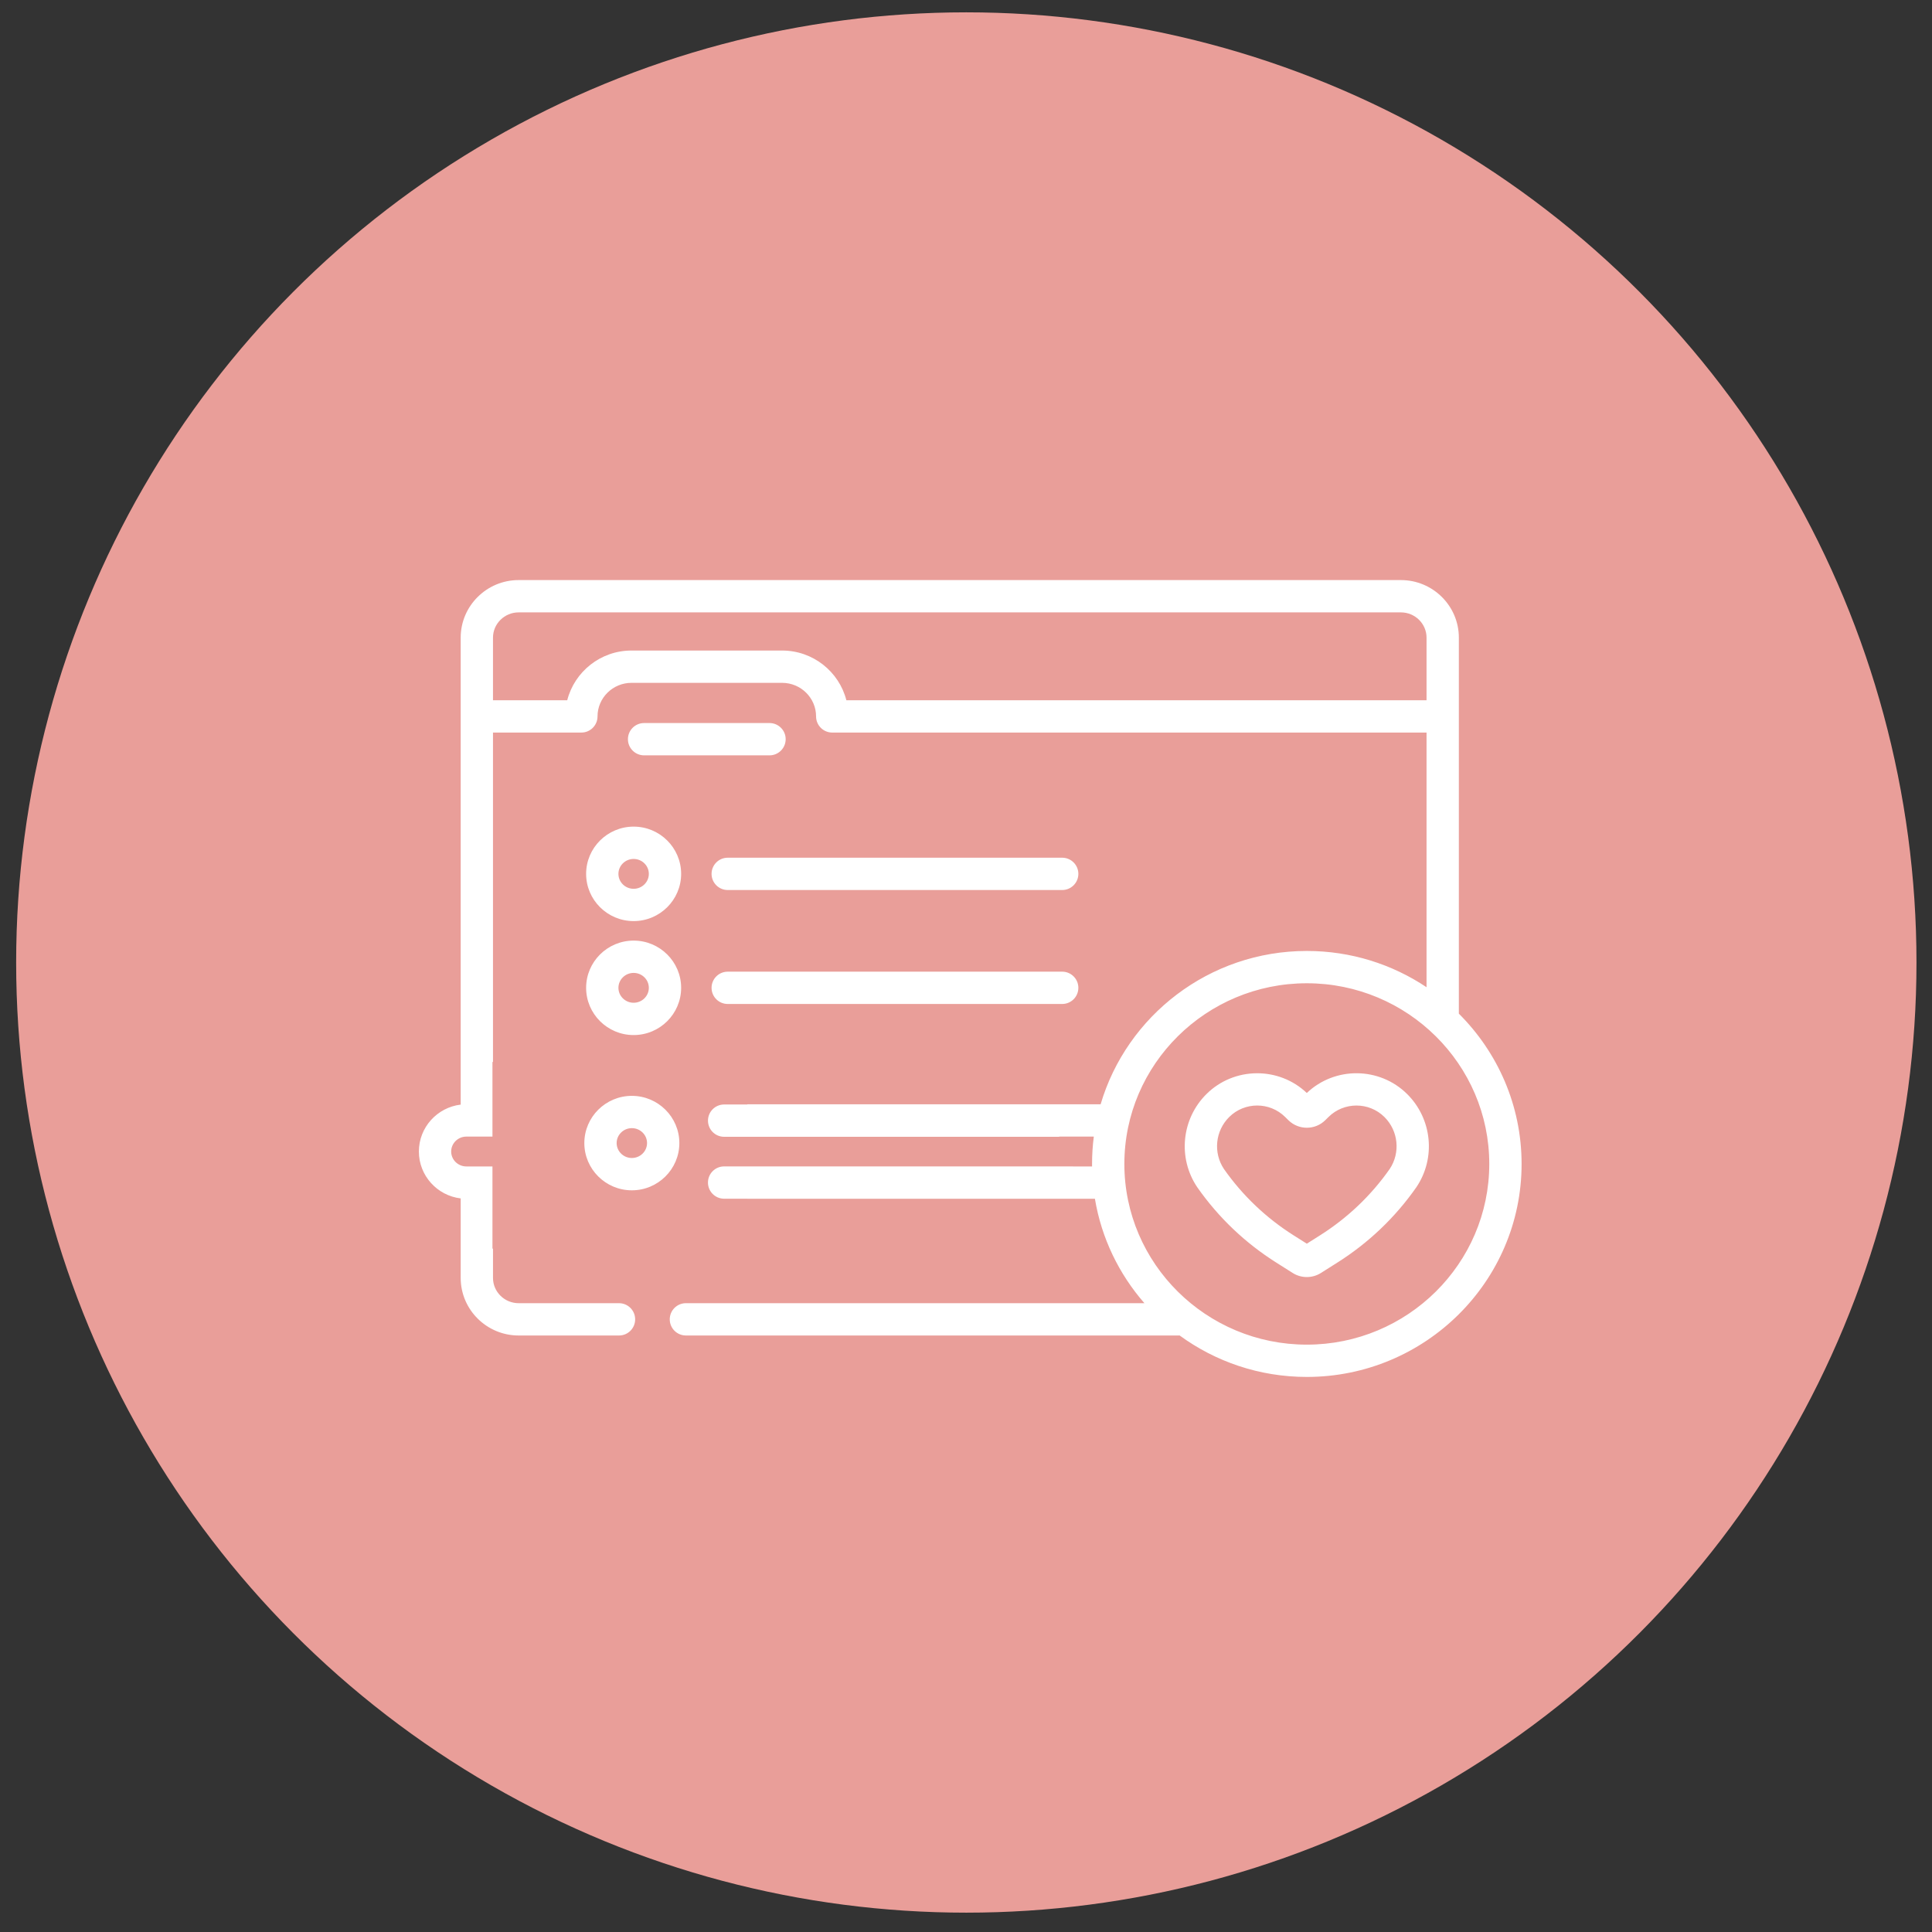 <?xml version="1.0" encoding="iso-8859-1"?>
<!-- Generator: Adobe Illustrator 20.1.0, SVG Export Plug-In . SVG Version: 6.00 Build 0)  -->
<svg version="1.1" id="Layer_1" xmlns="http://www.w3.org/2000/svg" xmlns:xlink="http://www.w3.org/1999/xlink" x="0px" y="0px"
	 viewBox="0 0 122 122" style="enable-background:new 0 0 122 122;" xml:space="preserve">
<rect x="0" y="0" width="122" height="122" fill="#333333" stroke="none"/>
<circle style="fill:#E99E99;" cx="61.02" cy="60.779" r="60"/>
<path style="fill:#FFFFFF;" d="M40.012,65.361c1.654,0,3-1.338,3-2.983c0-1.644-1.346-2.982-3-2.982c-1.654,0-3,1.338-3,2.982
	C37.012,64.023,38.358,65.361,40.012,65.361z M40.012,61.436c0.53,0,0.96,0.423,0.96,0.942c0,0.52-0.431,0.943-0.96,0.943
	c-0.529,0-0.96-0.423-0.96-0.943C39.052,61.859,39.483,61.436,40.012,61.436z M67.075,54.162H45.953c-0.563,0-1.02,0.456-1.02,1.02
	c0,0.563,0.457,1.02,1.02,1.02h21.122c0.563,0,1.02-0.457,1.02-1.02C68.095,54.619,67.638,54.162,67.075,54.162z M37.012,55.182
	c0,1.644,1.346,2.982,3,2.982c1.654,0,3-1.338,3-2.982c0-1.645-1.346-2.983-3-2.983C38.358,52.2,37.012,53.538,37.012,55.182z
	 M40.012,54.24c0.53,0,0.96,0.423,0.96,0.943c0,0.52-0.431,0.942-0.96,0.942c-0.529,0-0.96-0.422-0.96-0.942
	C39.052,54.662,39.483,54.24,40.012,54.24z M39.899,75.165c1.654,0,3-1.338,3-2.983c0-1.644-1.346-2.982-3-2.982
	c-1.654,0-3,1.338-3,2.982C36.899,73.826,38.245,75.165,39.899,75.165z M39.899,71.239c0.53,0,0.96,0.423,0.96,0.942
	c0,0.52-0.431,0.943-0.96,0.943c-0.529,0-0.96-0.423-0.96-0.943C38.939,71.662,39.37,71.239,39.899,71.239z M67.075,61.358H45.953
	c-0.563,0-1.02,0.457-1.02,1.02c0,0.564,0.457,1.02,1.02,1.02h21.122c0.563,0,1.02-0.456,1.02-1.02
	C68.095,61.815,67.638,61.358,67.075,61.358z M48.593,45.658h-7.921c-0.563,0-1.02,0.456-1.02,1.02c0,0.563,0.457,1.02,1.02,1.02
	h7.921c0.563,0,1.02-0.457,1.02-1.02C49.613,46.114,49.156,45.658,48.593,45.658z M82.521,69.019
	c-1.77-1.683-4.593-1.661-6.335,0.066c-1.579,1.565-1.826,4.038-0.587,5.88c0.004,0.005,0.008,0.01,0.011,0.016
	c1.337,1.906,3.016,3.506,4.991,4.753l1.035,0.654c0.269,0.17,0.576,0.254,0.885,0.254c0.308,0,0.616-0.084,0.885-0.254l1.035-0.654
	c1.975-1.248,3.654-2.847,4.99-4.753c0.004-0.006,0.008-0.011,0.011-0.016c1.24-1.842,0.993-4.315-0.586-5.88
	C87.113,67.357,84.291,67.335,82.521,69.019z M87.755,73.819c-1.18,1.68-2.662,3.09-4.404,4.192l-0.829,0.524l-0.83-0.524
	c-1.742-1.102-3.224-2.512-4.404-4.192c-0.688-1.031-0.548-2.411,0.335-3.285c0.973-0.965,2.557-0.965,3.531,0.001l0.203,0.201
	c0.643,0.637,1.689,0.637,2.331,0l0.203-0.201c0.974-0.965,2.557-0.965,3.531,0C88.303,71.408,88.443,72.788,87.755,73.819z
	 M92.122,64.01V40.266c0-2.005-1.642-3.636-3.66-3.636H32.751c-2.018,0-3.66,1.631-3.66,3.636v29.487
	c-1.485,0.178-2.64,1.438-2.64,2.962s1.155,2.784,2.64,2.961v5.02c0,2.005,1.642,3.637,3.66,3.637h6.337
	c0.564,0,1.02-0.456,1.02-1.02c0-0.563-0.456-1.02-1.02-1.02h-6.337c-0.893,0-1.62-0.717-1.62-1.597v-1.849h-0.034v-5.189h-1.647
	c-0.529,0-0.96-0.422-0.96-0.942c0-0.52,0.431-0.943,0.96-0.943h1.647V67.06h0.034V46.259h5.581c0.563,0,1.02-0.457,1.02-1.02
	c0-1.169,0.964-2.12,2.148-2.12h9.505c1.185,0,2.148,0.951,2.148,2.12c0,0.563,0.457,1.02,1.02,1.02h37.529V62.34
	c-2.162-1.446-4.764-2.29-7.561-2.29c-6.16,0-11.373,4.094-13.02,9.682h-22.31v0.013h-1.464c-0.563,0-1.02,0.457-1.02,1.02
	c0,0.564,0.457,1.02,1.02,1.02h21.122c0.022,0,0.04-0.011,0.061-0.012h2.161c-0.074,0.565-0.111,1.142-0.111,1.727
	c0,0.052,0,0.105,0.001,0.157H66.86c-0.004,0-0.007-0.002-0.011-0.002H45.726c-0.563,0-1.02,0.457-1.02,1.02
	c0,0.564,0.457,1.02,1.02,1.02h1.464v0.002h21.95c0.415,2.496,1.525,4.762,3.126,6.595H43.313c-0.563,0-1.02,0.457-1.02,1.02
	c0,0.564,0.457,1.02,1.02,1.02h31.112c0.021,0,0.043-0.001,0.064-0.002c2.25,1.645,5.028,2.619,8.033,2.619
	c7.477,0,13.562-6.034,13.562-13.45C96.083,69.8,94.568,66.444,92.122,64.01z M53.446,44.219c-0.459-1.803-2.106-3.14-4.061-3.14
	H39.88c-1.955,0-3.602,1.337-4.061,3.14h-4.688v-3.953c0-0.88,0.727-1.596,1.62-1.596h55.711c0.893,0,1.62,0.716,1.62,1.596v3.953
	H53.446z M82.521,84.91C76.168,84.91,71,79.791,71,73.5c0-6.291,5.168-11.41,11.521-11.41c6.352,0,11.522,5.119,11.522,11.41
	C94.043,79.791,88.874,84.91,82.521,84.91z"/>
</svg>
